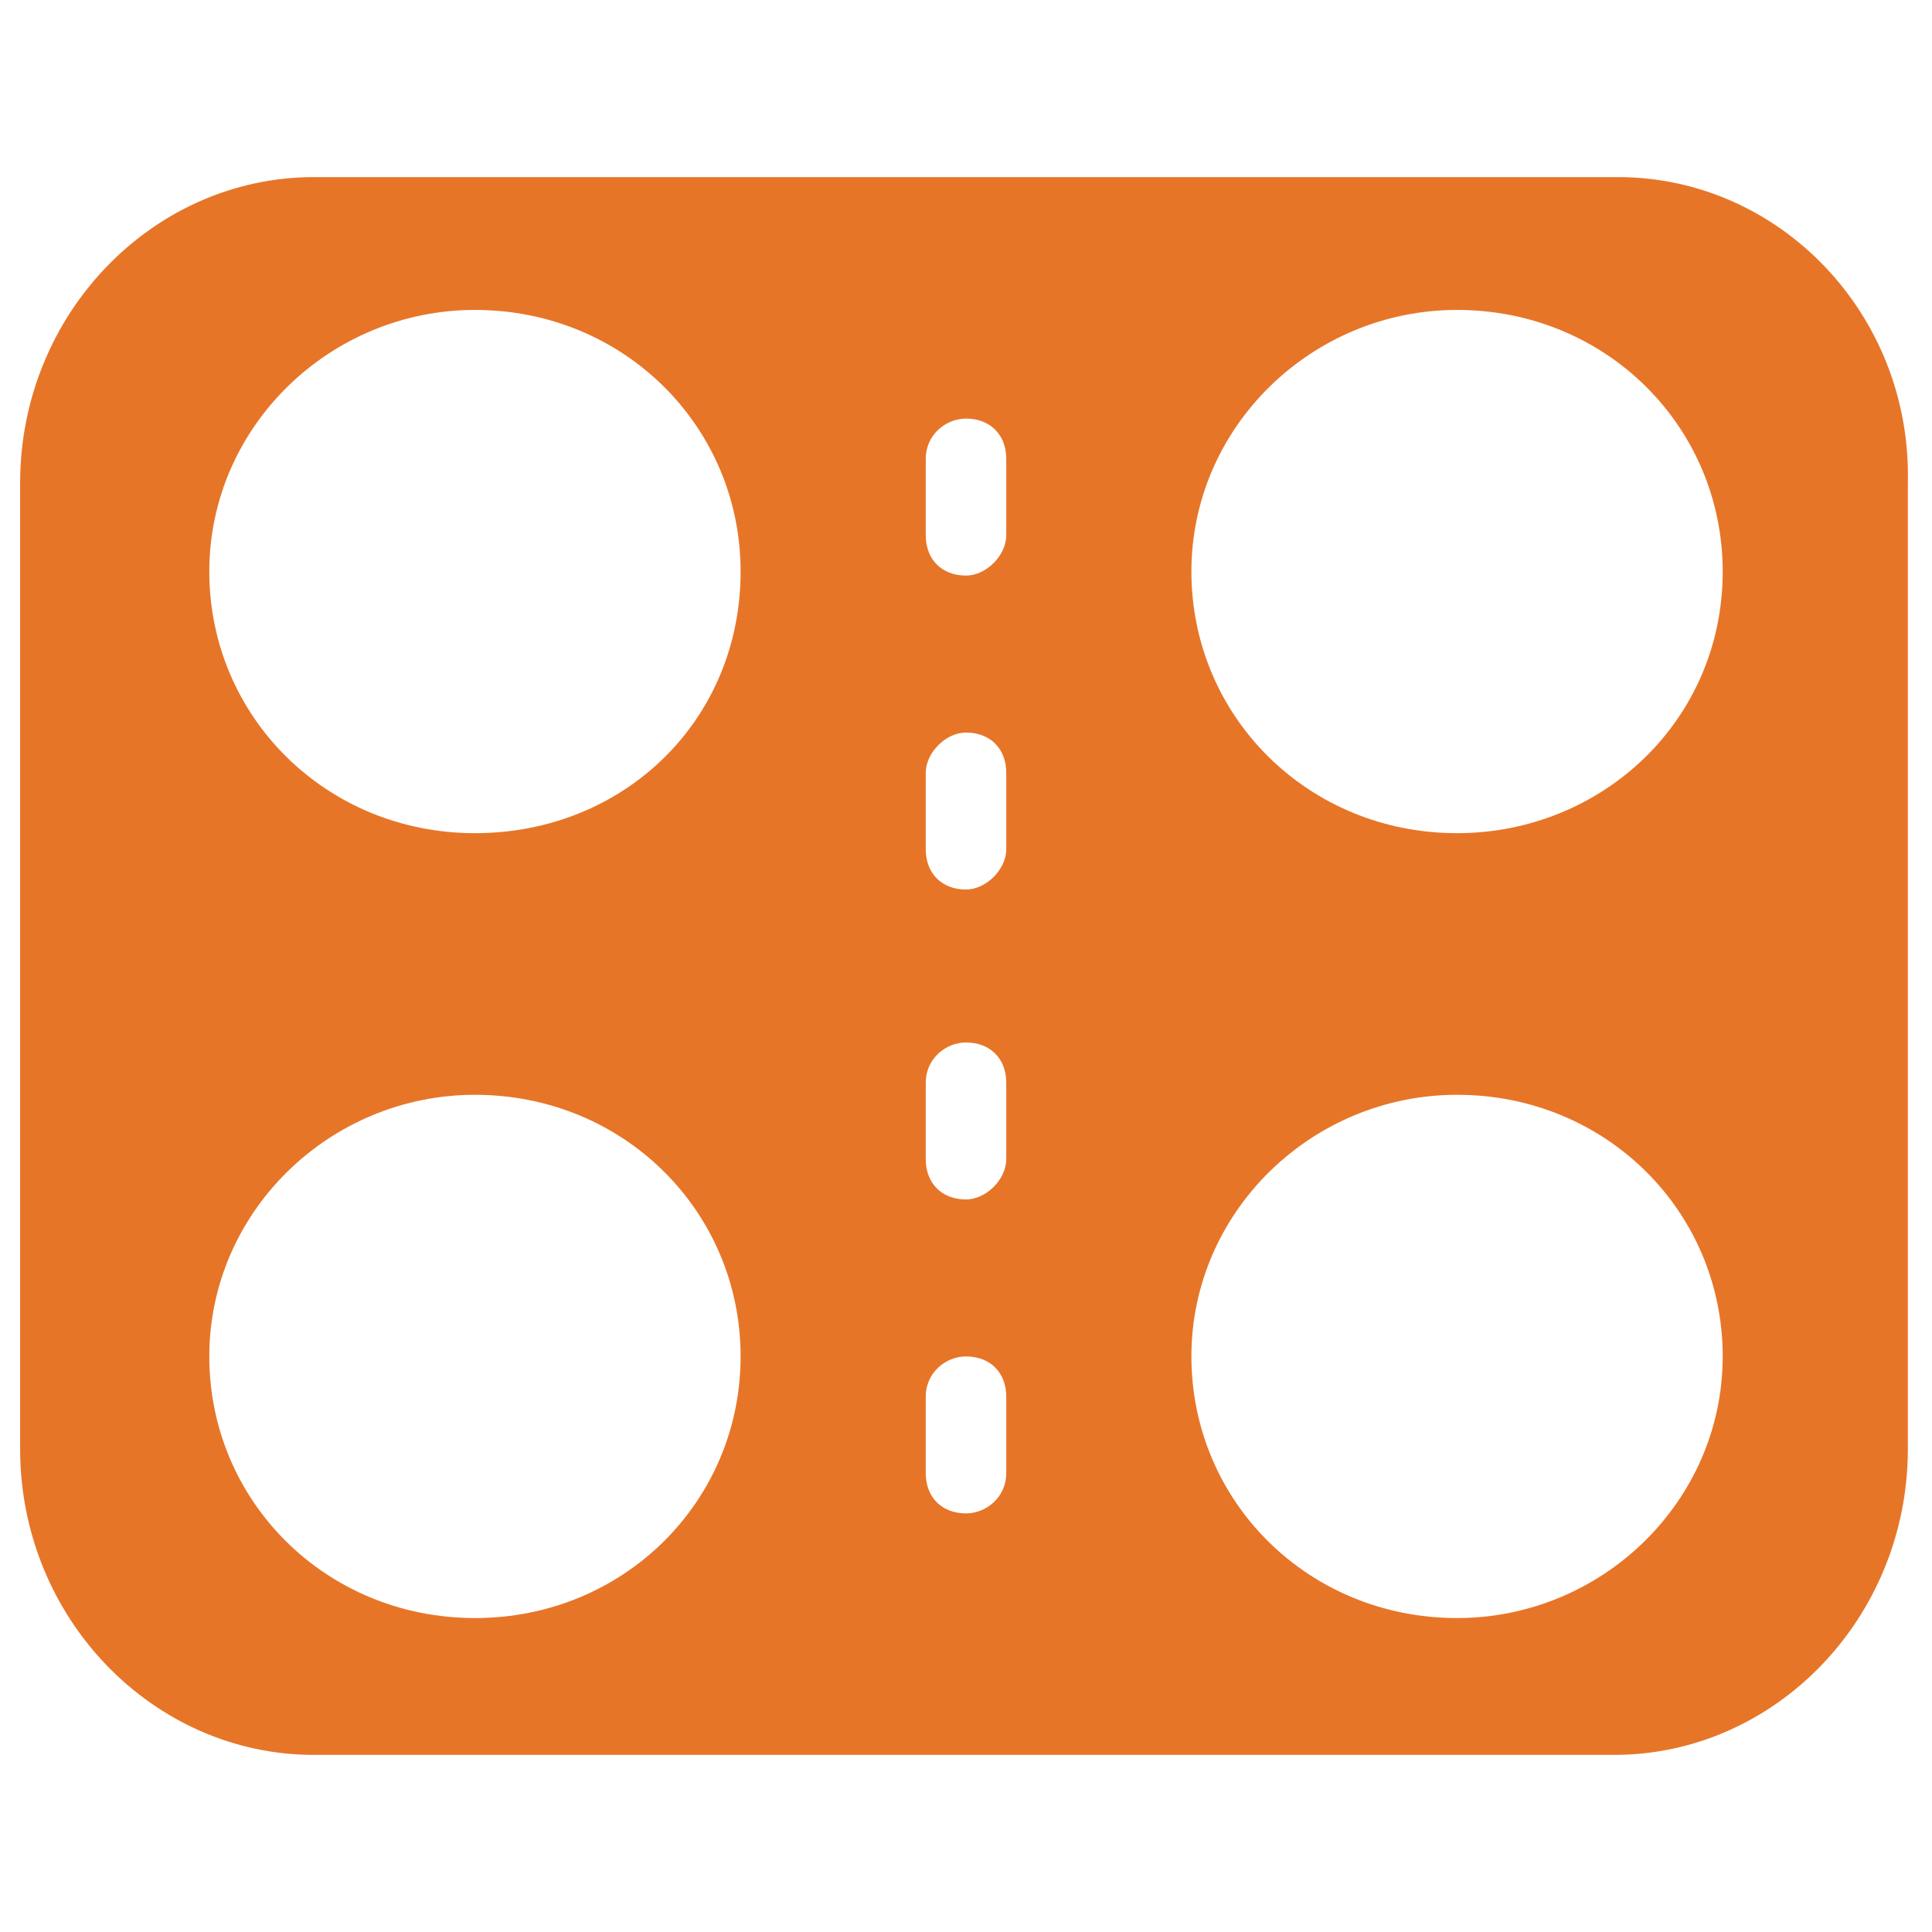 <?xml version="1.0" encoding="utf-8"?>
<!-- Generator: Adobe Illustrator 18.0.0, SVG Export Plug-In . SVG Version: 6.00 Build 0)  -->
<!DOCTYPE svg PUBLIC "-//W3C//DTD SVG 1.1//EN" "http://www.w3.org/Graphics/SVG/1.1/DTD/svg11.dtd">
<svg version="1.1" id="Layer_1" xmlns="http://www.w3.org/2000/svg" xmlns:xlink="http://www.w3.org/1999/xlink" x="0px" y="0px"
	 viewBox="0 0 48 48" enable-background="new 0 0 48 48" xml:space="preserve">
<g>
	<path fill="#E77528" d="M40.2,4.4H7.8c-4,0-7.3,3.4-7.3,7.6V36c0,4.2,3.3,7.6,7.3,7.6h32.3c4,0,7.3-3.4,7.3-7.6V12
		C47.5,7.8,44.2,4.4,40.2,4.4z M11.8,40.2c-3.7,0-6.6-2.9-6.6-6.5c0-3.6,3-6.5,6.6-6.5c3.7,0,6.6,2.9,6.6,6.5
		C18.4,37.3,15.5,40.2,11.8,40.2z M11.8,20.7c-3.7,0-6.6-2.9-6.6-6.5c0-3.6,3-6.5,6.6-6.5c3.7,0,6.6,2.9,6.6,6.5
		C18.4,17.9,15.5,20.7,11.8,20.7z M25,36.6c0,0.6-0.5,1-1,1c-0.6,0-1-0.4-1-1v-1.9c0-0.6,0.5-1,1-1c0.6,0,1,0.4,1,1V36.6z M25,28.8
		c0,0.5-0.5,1-1,1c-0.6,0-1-0.4-1-1v-1.9c0-0.6,0.5-1,1-1c0.6,0,1,0.4,1,1V28.8z M25,21.1c0,0.5-0.5,1-1,1c-0.6,0-1-0.4-1-1v-1.9
		c0-0.5,0.5-1,1-1c0.6,0,1,0.4,1,1V21.1z M25,13.3c0,0.5-0.5,1-1,1c-0.6,0-1-0.4-1-1v-1.9c0-0.6,0.5-1,1-1c0.6,0,1,0.4,1,1V13.3z
		 M36.2,40.2c-3.7,0-6.6-2.9-6.6-6.5c0-3.6,3-6.5,6.6-6.5c3.7,0,6.6,2.9,6.6,6.5C42.8,37.3,39.8,40.2,36.2,40.2z M36.2,20.7
		c-3.7,0-6.6-2.9-6.6-6.5c0-3.6,3-6.5,6.6-6.5c3.7,0,6.6,2.9,6.6,6.5C42.8,17.9,39.8,20.7,36.2,20.7z"/>
</g>
</svg>
